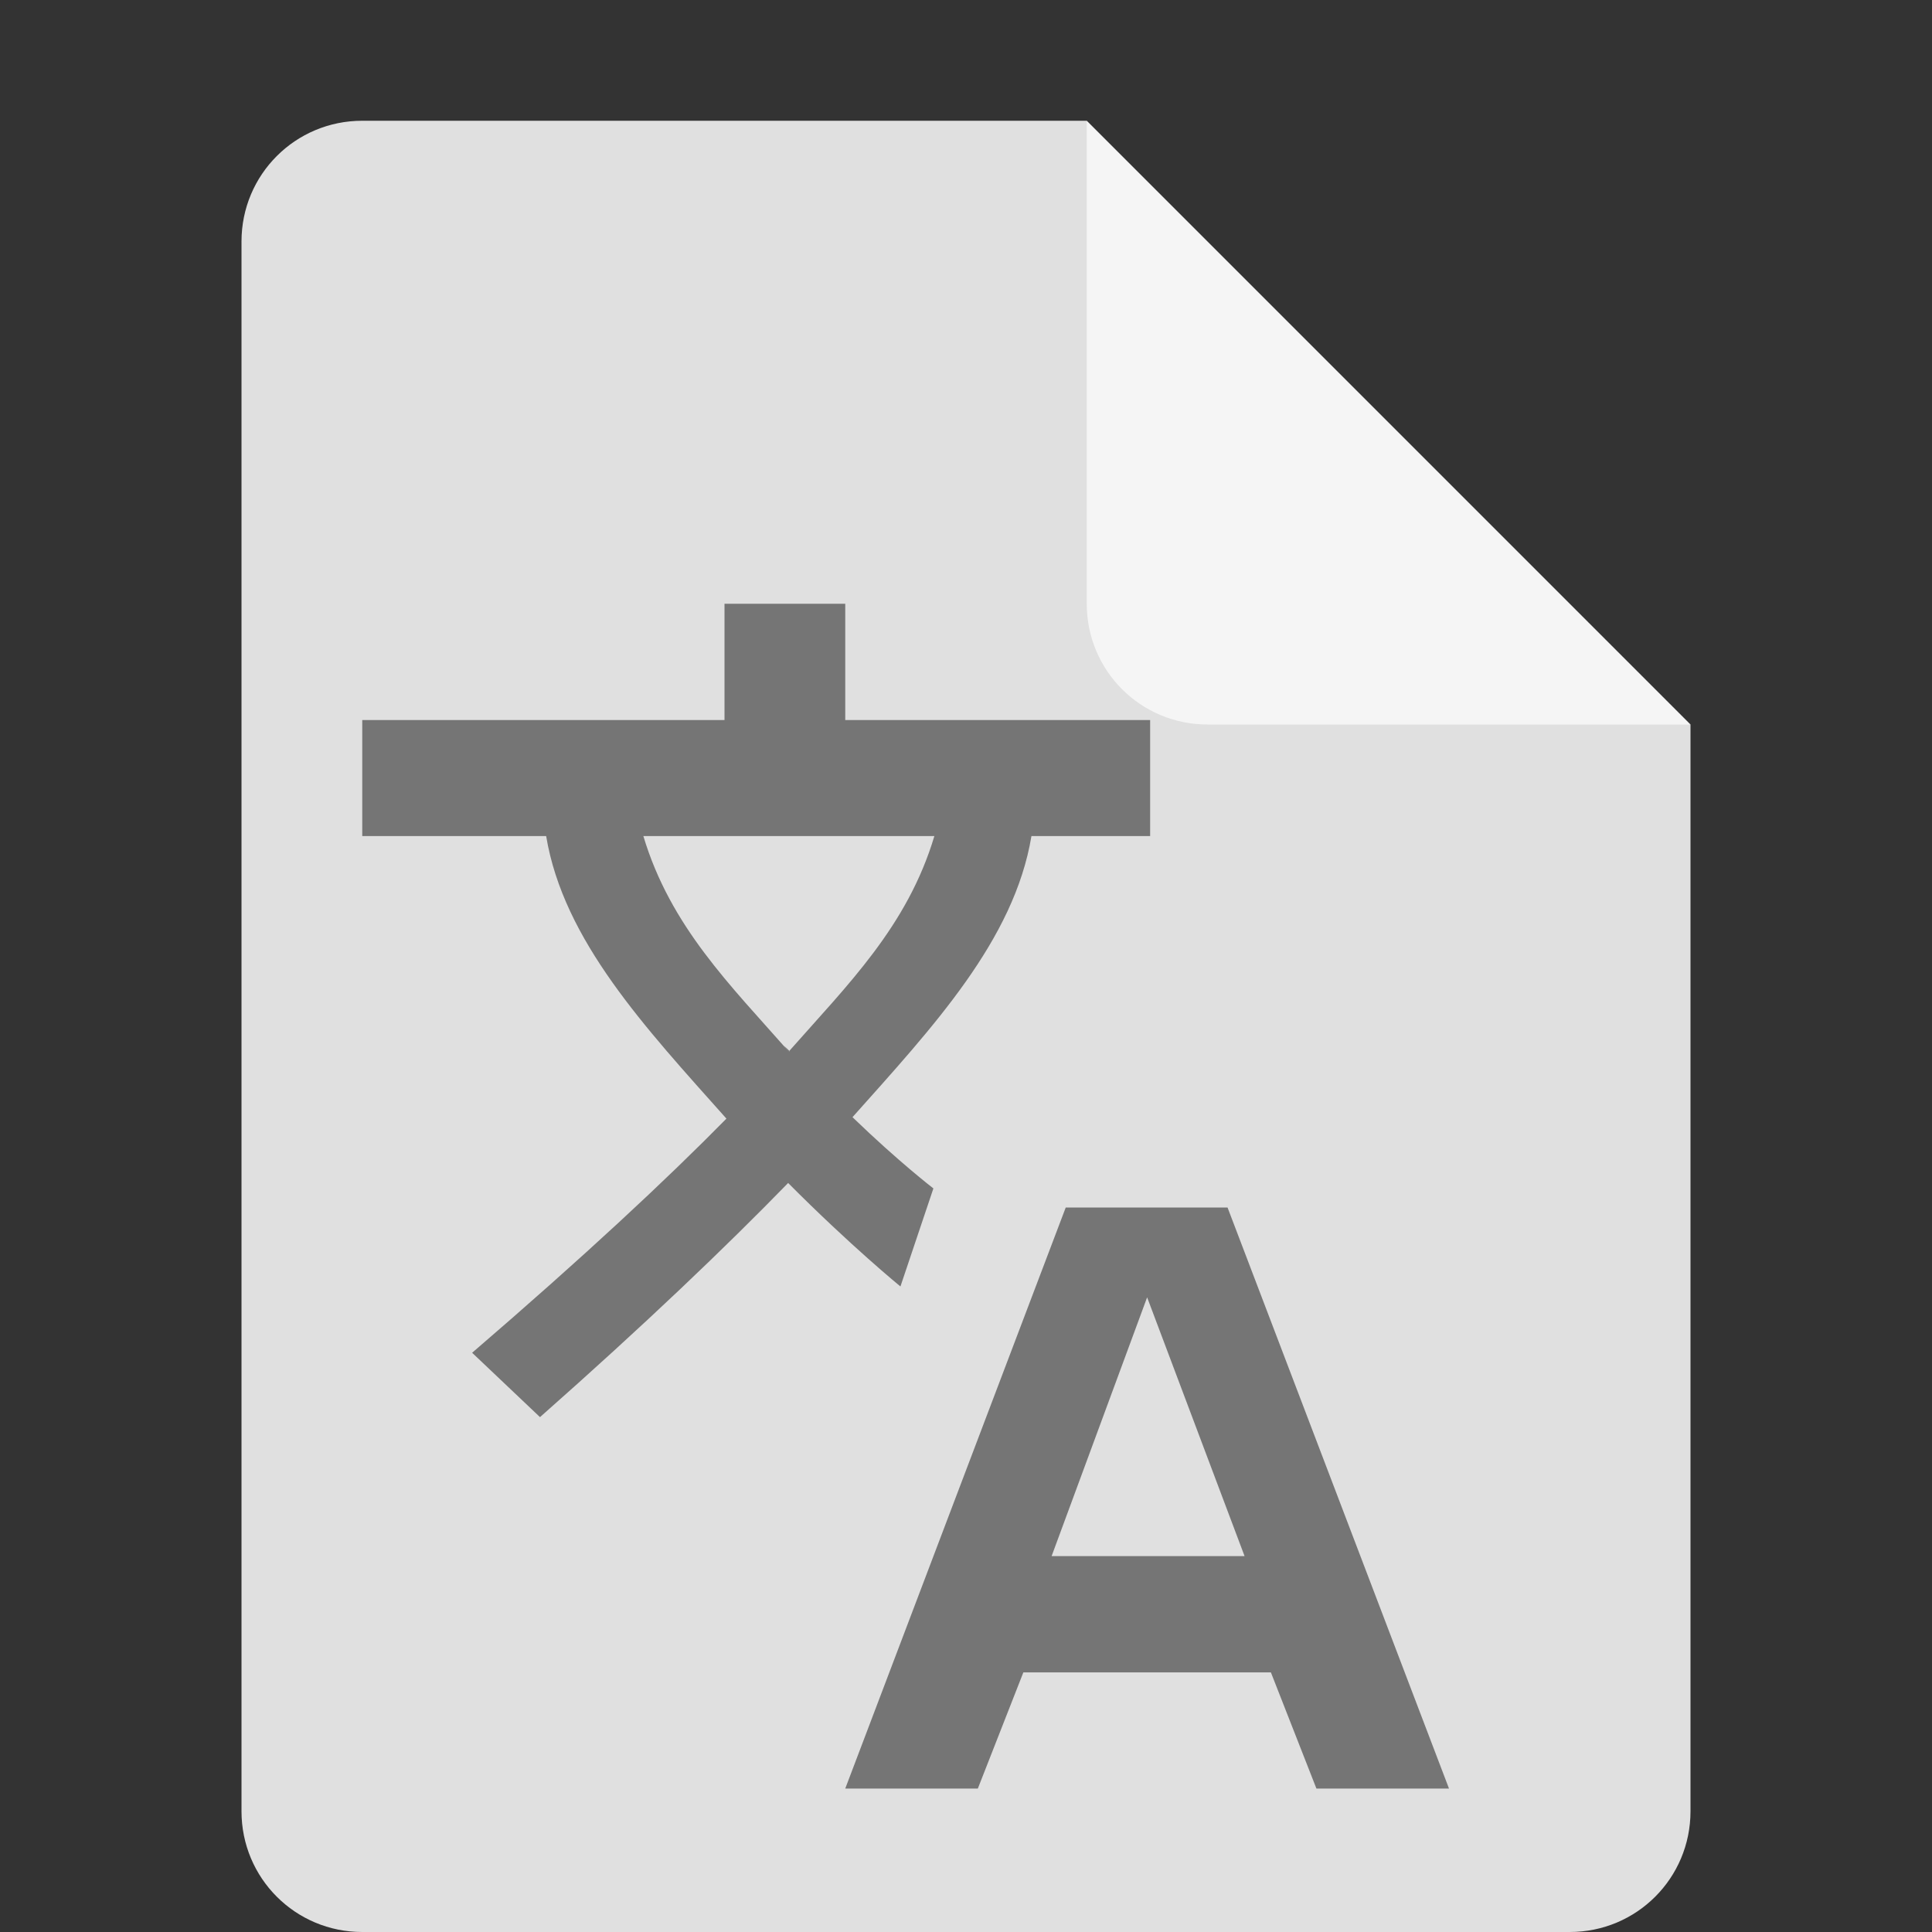 <?xml version="1.0" encoding="UTF-8" standalone="no"?>
<!-- Created with Inkscape (http://www.inkscape.org/) -->

<svg
   width="16"
   height="16"
   viewBox="0 0 16 16"
   version="1.1"
   id="svg5"
   inkscape:version="1.2.2 (1:1.2.2+202305151914+b0a8486541)"
   sodipodi:docname="application-x-gettext-translation.svg"
   xmlns:inkscape="http://www.inkscape.org/namespaces/inkscape"
   xmlns:sodipodi="http://sodipodi.sourceforge.net/DTD/sodipodi-0.dtd"
   xmlns="http://www.w3.org/2000/svg"
   xmlns:svg="http://www.w3.org/2000/svg">
  <rect x="0" y="0" width="16" height="16" fill="#333333" stroke="none"/>
  <sodipodi:namedview
     id="namedview7"
     pagecolor="#ffffff"
     bordercolor="#000000"
     borderopacity="0.25"
     inkscape:showpageshadow="2"
     inkscape:pageopacity="0.0"
     inkscape:pagecheckerboard="0"
     inkscape:deskcolor="#d1d1d1"
     inkscape:document-units="px"
     showgrid="false"
     inkscape:zoom="50.375"
     inkscape:cx="7.9900744"
     inkscape:cy="8"
     inkscape:window-width="1920"
     inkscape:window-height="1008"
     inkscape:window-x="0"
     inkscape:window-y="0"
     inkscape:window-maximized="1"
     inkscape:current-layer="svg5" />
  <defs
     id="defs2" />
  <path
     id="rect448"
     style="fill:#e0e0e0;fill-opacity:1;stroke-width:0.25;stroke-linecap:round;stroke-linejoin:round"
     d="M 3,1 H 9 L 10.5,4.5 14,6 v 9 c 0,0.554 -0.446,1 -1,1 H 3 C 2.446,16 2,15.554 2,15 V 2 C 2,1.446 2.446,1 3,1 Z" />
  <path
     id="path406"
     style="fill:#757575;fill-opacity:1;stroke-width:0.981"
     d="M 6,5 V 5.963 H 3 V 6.924 H 4.523 C 4.667,7.79 5.346,8.512 6.016,9.264 5.516,9.772 4.838,10.405 3.91,11.203 l 0.562,0.533 c 0.866,-0.765 1.536,-1.406 2.055,-1.939 0.517,0.52 0.93,0.857 0.93,0.857 L 7.73,9.842 c -10e-8,0 -0.287,-0.22 -0.67,-0.59 0.666,-0.747 1.339,-1.466 1.482,-2.328 H 9 9.17 9.525 V 5.963 H 7 V 5 Z M 5.328,6.924 H 6.545 7 7.738 C 7.515,7.671 7.02,8.155 6.537,8.703 l 0.002,0.002 c -0.002,0.001 -0.004,0.003 -0.006,0.004 C 6.049,8.159 5.553,7.674 5.328,6.924 Z m 1.205,1.785 c 0.002,-0.002 0.002,-0.004 0.004,-0.006 -0.022,-0.022 -0.038,-0.037 -0.045,-0.043 0.008,0.009 0.021,0.026 0.041,0.049 z M 8.826,10 7,14.812 H 8.098 L 8.475,13.85 H 10.525 L 10.902,14.812 H 12 L 10.166,10 Z M 9.5,10.744 10.307,12.887 H 8.709 Z" />
  <path
     id="rect600"
     style="fill:#f5f5f5;fill-opacity:1;stroke-width:0.25;stroke-linecap:round;stroke-linejoin:round"
     d="M 14,6 H 10 C 9.446,6 9,5.554 9,5 V 1 Z" />
</svg>
